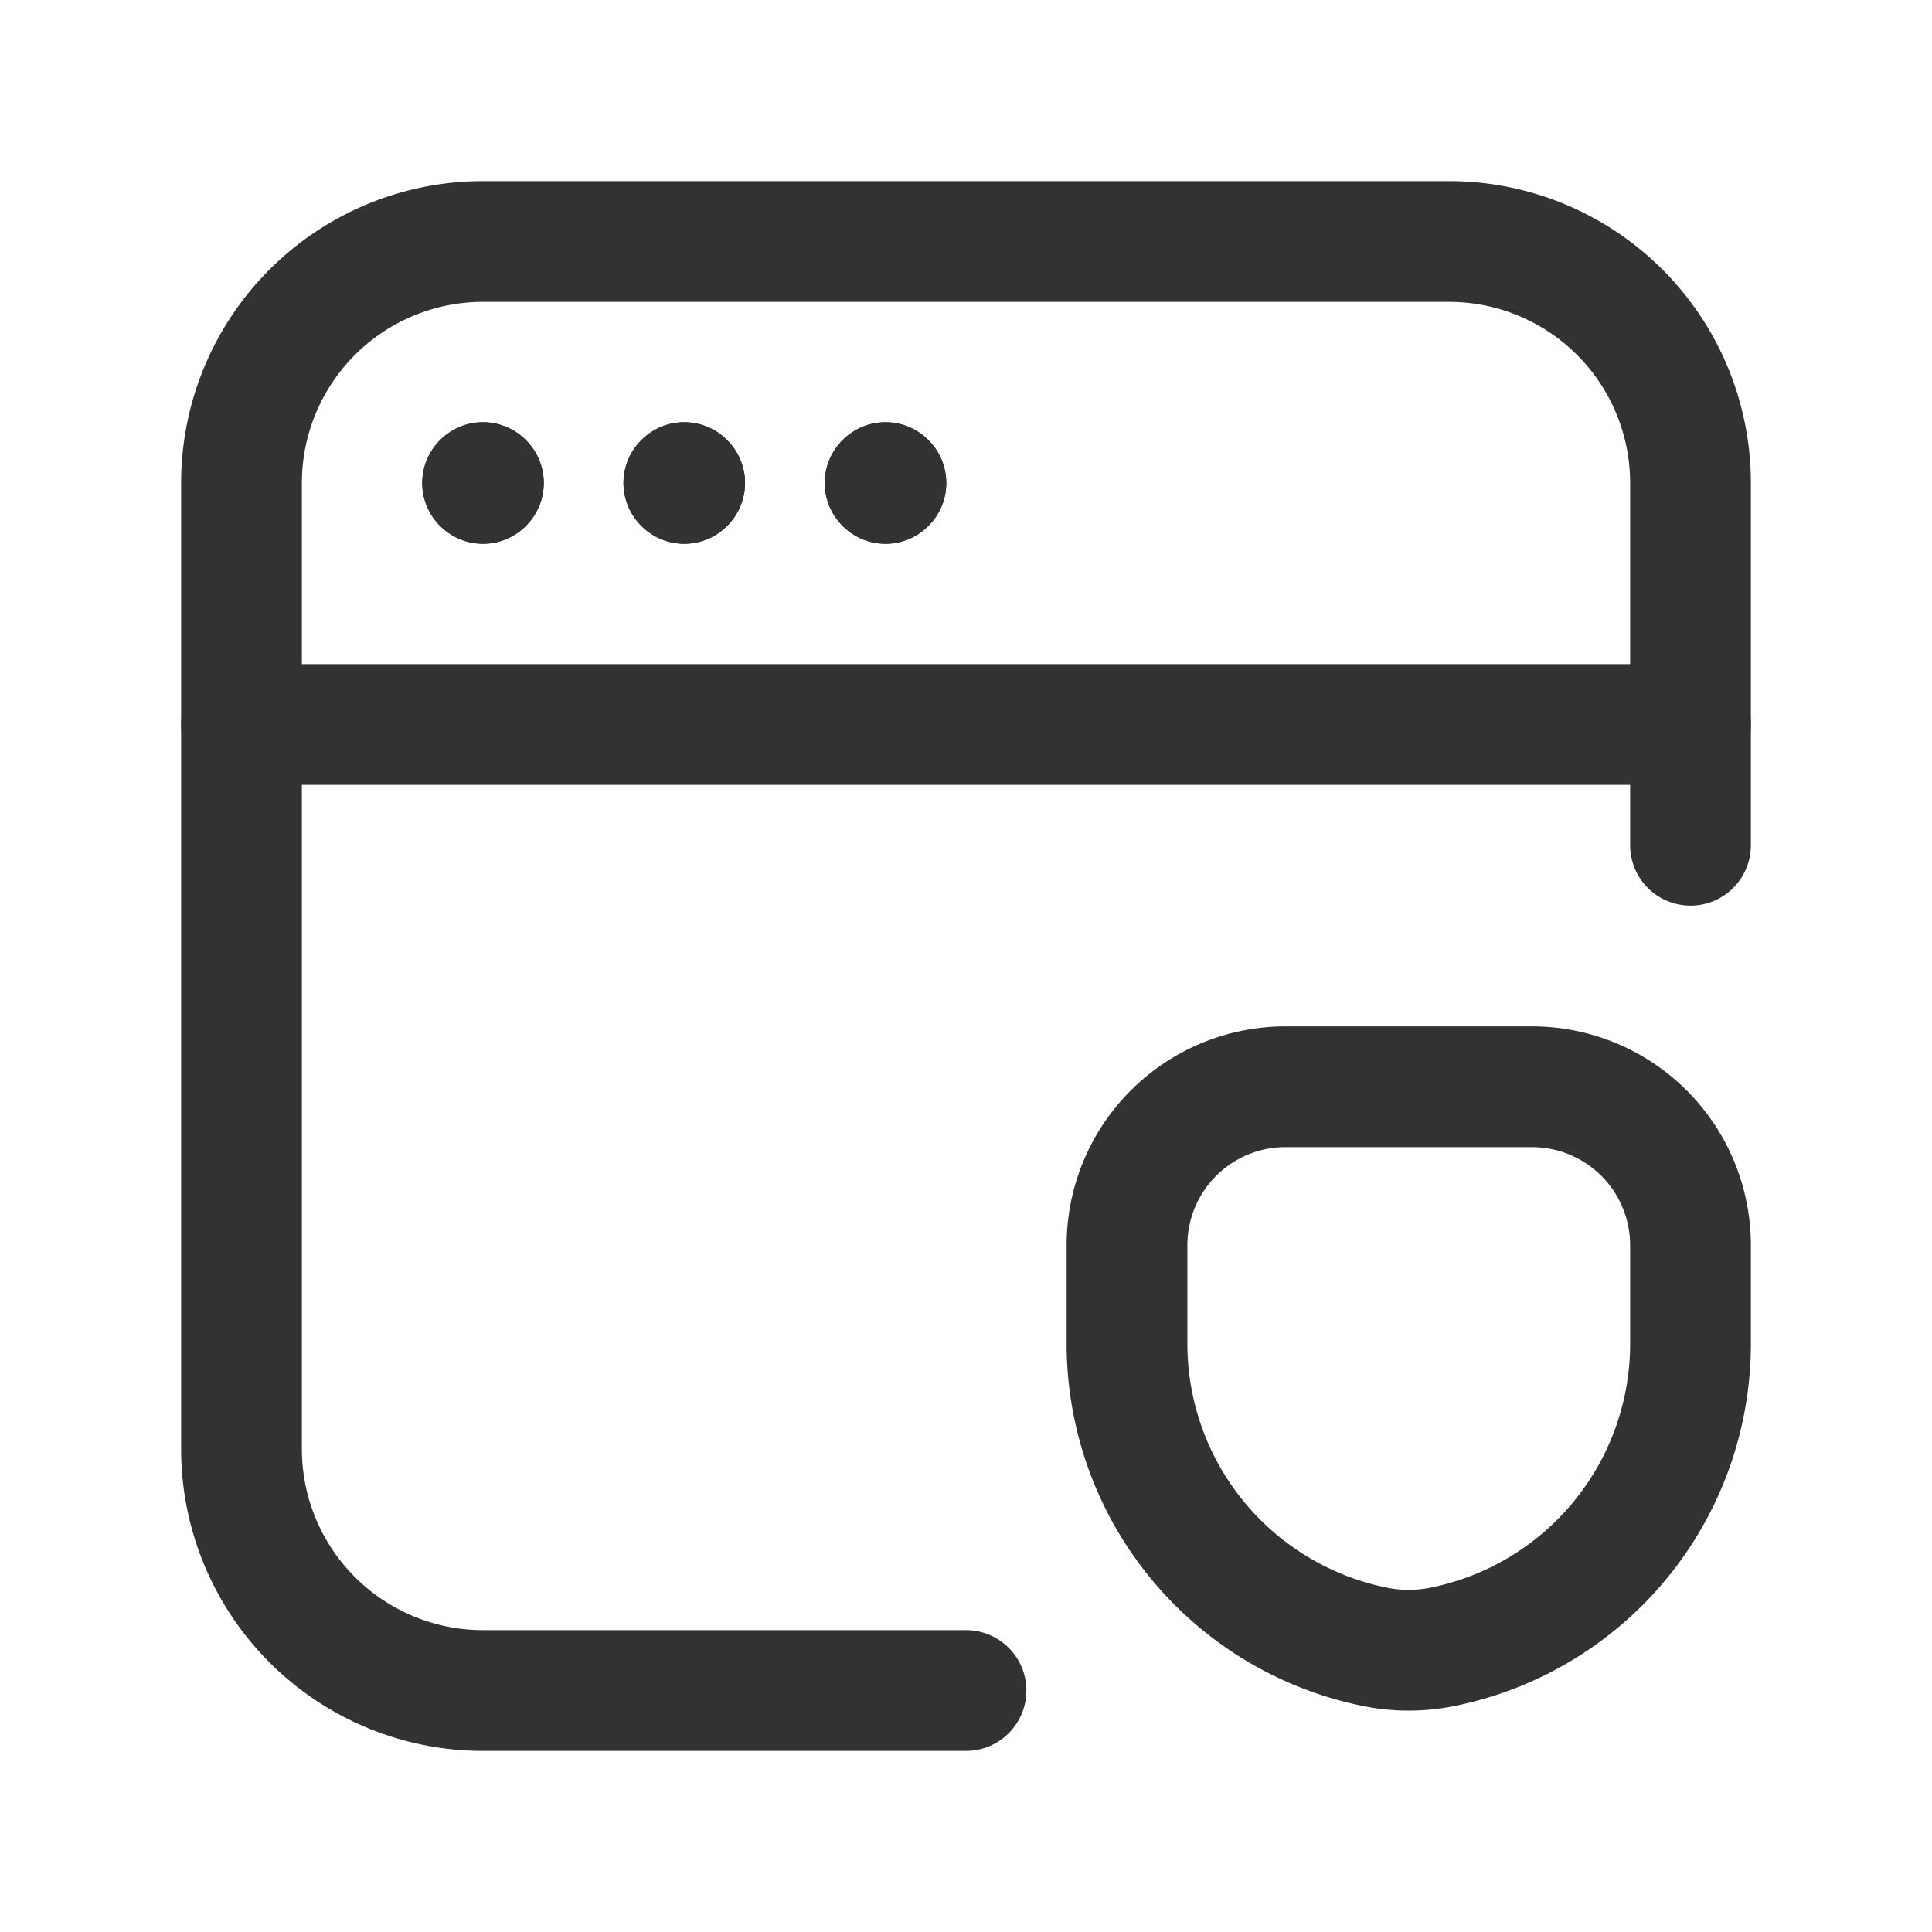 <svg xmlns="http://www.w3.org/2000/svg" viewBox="0 0 24 24"><rect width="24" height="24" fill="none"/><path d="M21,10.5V6a3,3,0,0,0-3-3H6A3,3,0,0,0,3,6V18a3,3,0,0,0,3,3h6" fill="none" stroke="#323232" stroke-linecap="round" stroke-linejoin="round" stroke-width="1.5"/><path d="M3,9H21" fill="none" stroke="#323232" stroke-linecap="round" stroke-linejoin="round" stroke-width="1.5"/><path d="M11,5.995,10.995,6,11,6.005,11.005,6,11,5.995" fill="none" stroke="#323232" stroke-linecap="round" stroke-linejoin="round" stroke-width="1.5"/><path d="M8.5,5.995,8.495,6l.005.005L8.505,6,8.5,5.995" fill="none" stroke="#323232" stroke-linecap="round" stroke-linejoin="round" stroke-width="1.5"/><path d="M6,5.995,5.995,6,6,6.005,6.005,6,6,5.995" fill="none" stroke="#323232" stroke-linecap="round" stroke-linejoin="round" stroke-width="1.5"/><path d="M11,5.995,10.995,6,11,6.005,11.005,6,11,5.995" fill="none" stroke="#323232" stroke-linecap="round" stroke-linejoin="round" stroke-width="1.5"/><path d="M8.5,5.995,8.495,6l.005.005L8.505,6,8.5,5.995" fill="none" stroke="#323232" stroke-linecap="round" stroke-linejoin="round" stroke-width="1.5"/><path d="M6,5.995,5.995,6,6,6.005,6.005,6,6,5.995" fill="none" stroke="#323232" stroke-linecap="round" stroke-linejoin="round" stroke-width="1.5"/><path d="M17.088,20.459h0A3.842,3.842,0,0,1,14,16.692V15.469A1.969,1.969,0,0,1,15.969,13.5h3.062A1.969,1.969,0,0,1,21,15.469V16.692a3.841,3.841,0,0,1-3.088,3.767l-0,0A2.1,2.1,0,0,1,17.088,20.459Z" fill="none" stroke="#323232" stroke-linecap="round" stroke-linejoin="round" stroke-width="1.5"/></svg>